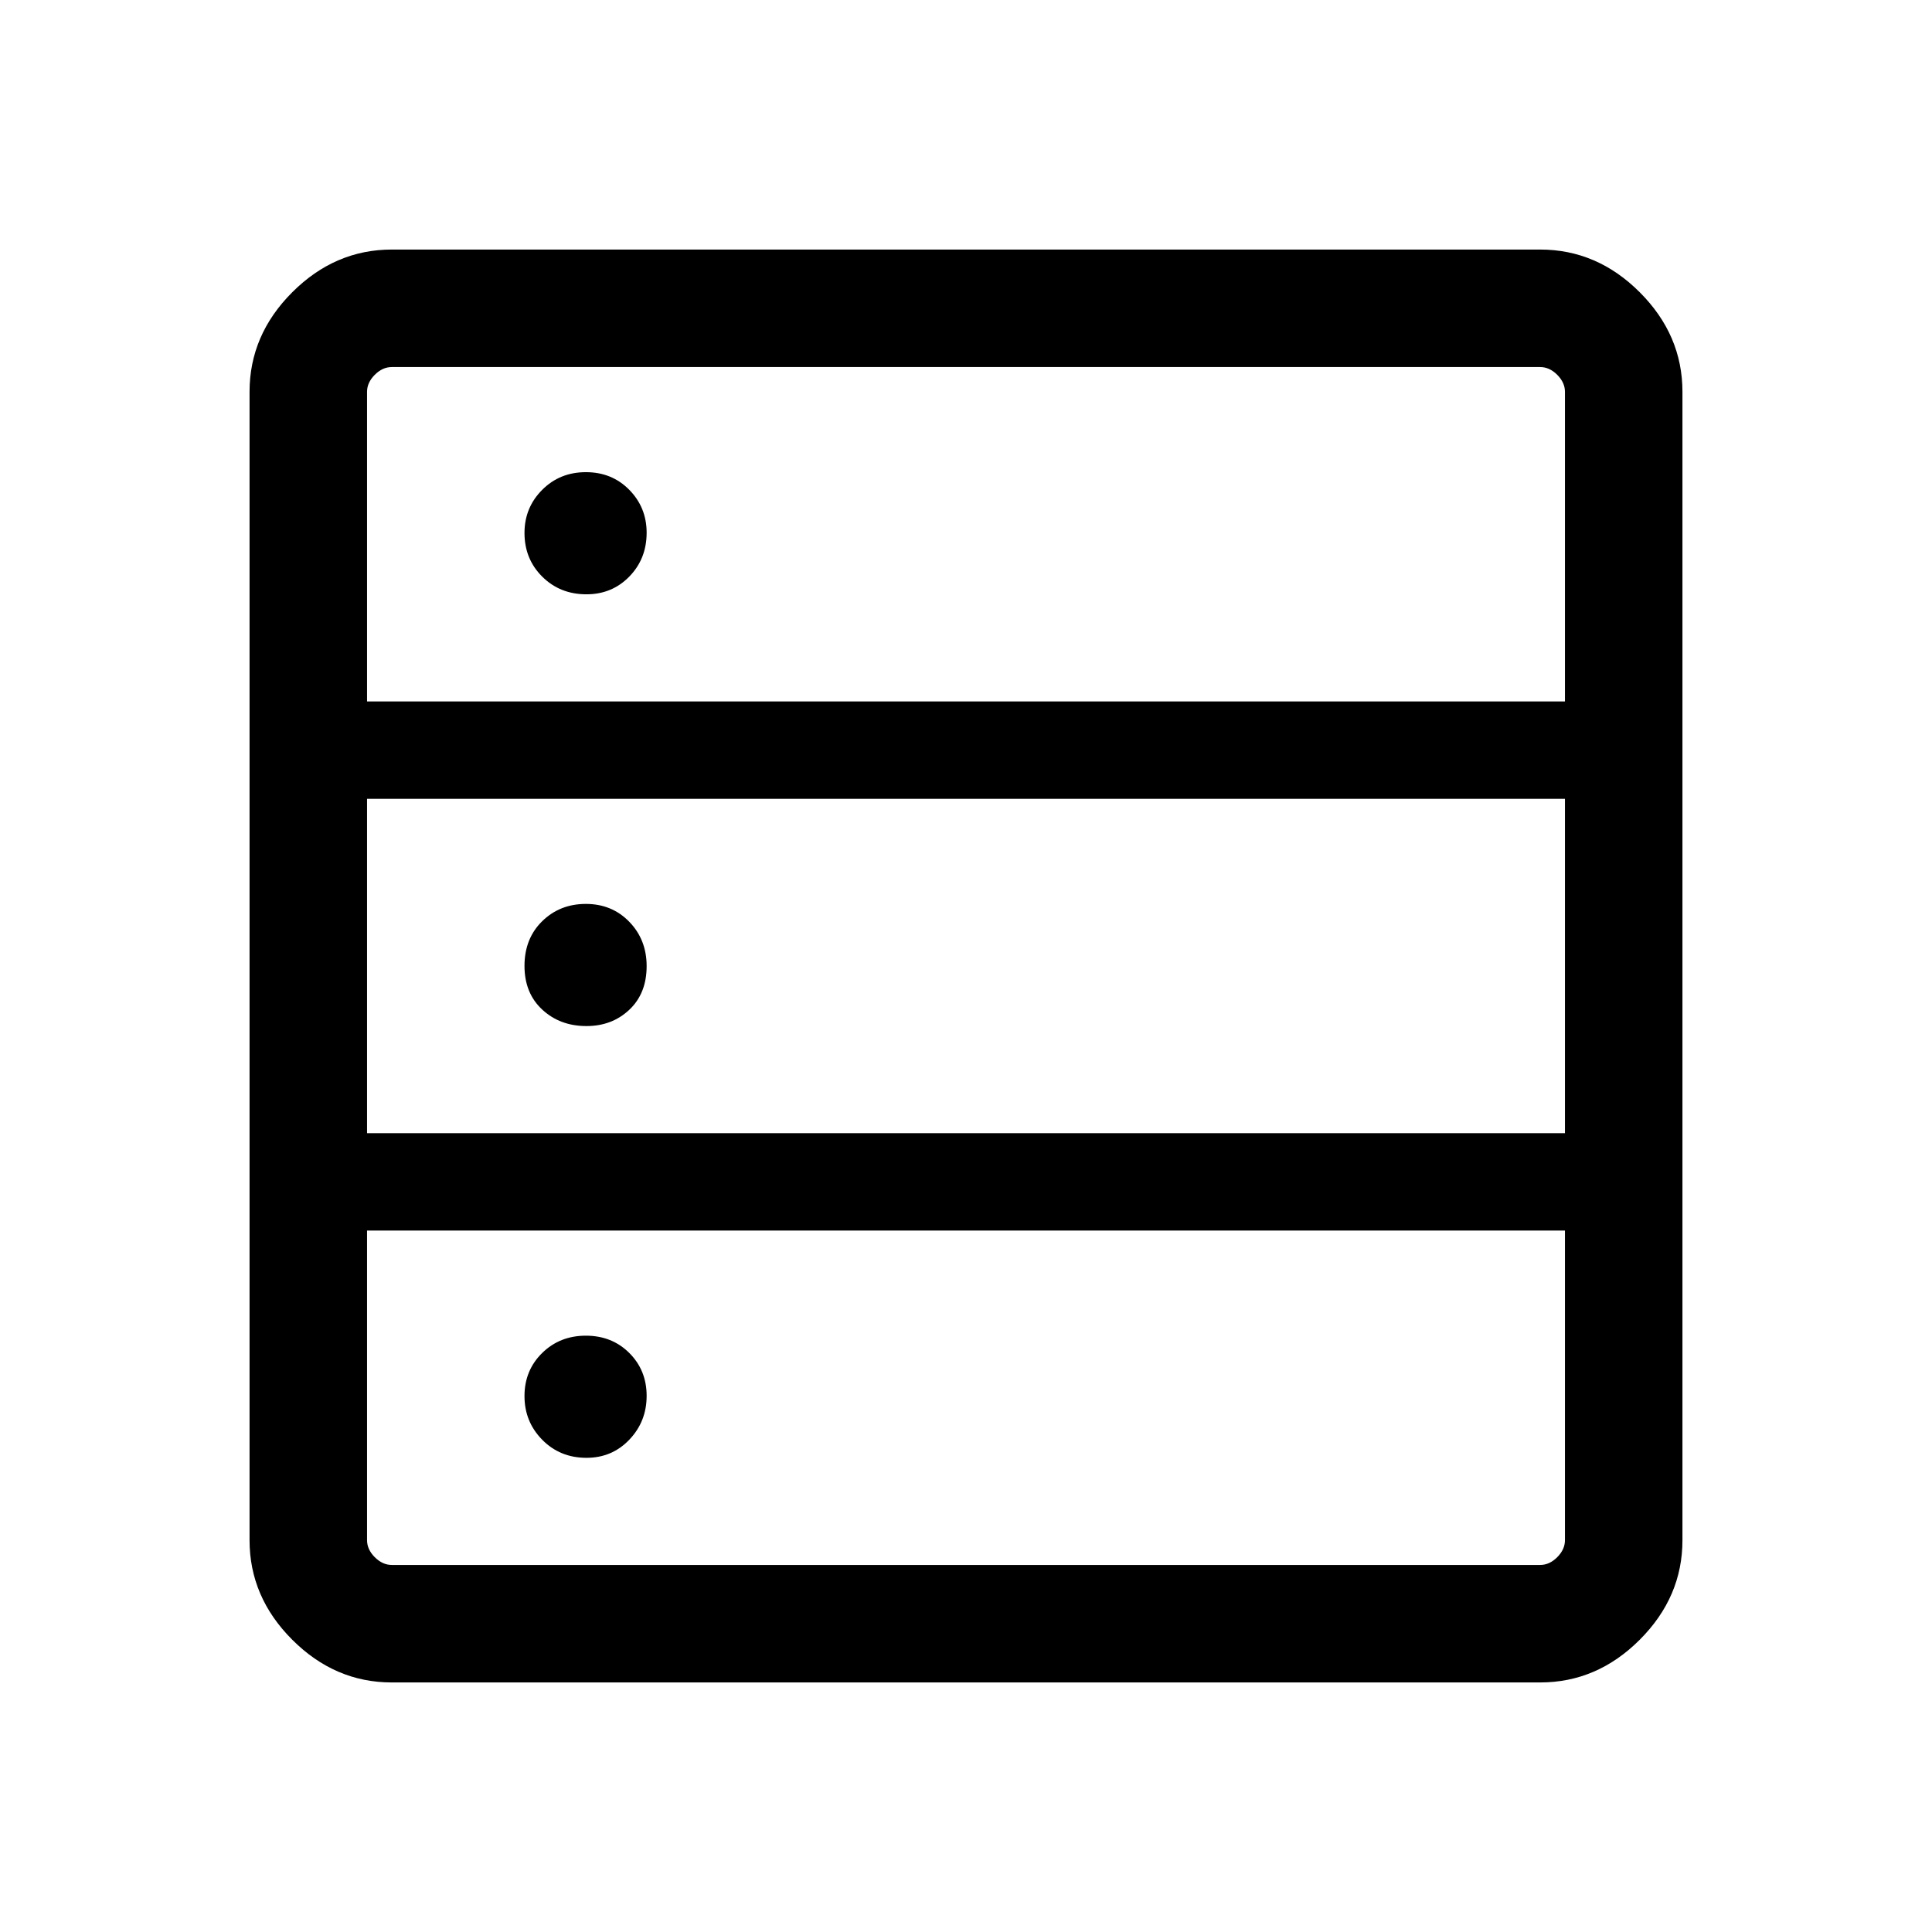 <svg xmlns="http://www.w3.org/2000/svg" height="48" viewBox="0 -960 960 960" width="48"><path d="M194.694-124.001q-28.254 0-49.473-21.22-21.22-21.219-21.22-49.473v-570.612q0-28.254 21.22-49.473 21.219-21.22 49.473-21.22h570.612q28.254 0 49.473 21.22 21.22 21.219 21.22 49.473v570.612q0 28.254-21.22 49.473-21.219 21.22-49.473 21.22H194.694Zm-12.309-487.46h595.23v-153.845q0-4.616-3.846-8.463-3.847-3.846-8.463-3.846H194.694q-4.616 0-8.463 3.846-3.846 3.847-3.846 8.463v153.845Zm0 214.538h595.23v-166.154h-595.23v166.154Zm12.309 214.538h570.612q4.616 0 8.463-3.846 3.846-3.847 3.846-8.463v-153.845h-595.23v153.845q0 4.616 3.846 8.463 3.847 3.846 8.463 3.846Zm96.712-482.307q-13.134 0-21.962-8.766-8.828-8.767-8.828-21.726 0-12.585 8.769-21.392 8.769-8.808 21.731-8.808 12.962 0 21.577 8.783 8.616 8.782 8.616 21.305 0 12.949-8.597 21.776-8.597 8.828-21.306 8.828Zm0 214.538q-13.134 0-21.962-8.172t-8.828-21.731q0-13.558 8.769-22.174 8.769-8.615 21.731-8.615 12.962 0 21.577 8.884 8.616 8.885 8.616 22.019 0 13.558-8.597 21.674-8.597 8.115-21.306 8.115Zm0 214.538q-13.134 0-21.962-8.954t-8.828-21.731q0-12.777 8.769-21.392t21.731-8.615q12.962 0 21.577 8.595 8.616 8.595 8.616 21.301 0 12.756-8.597 21.776t-21.306 9.02Z"/></svg>